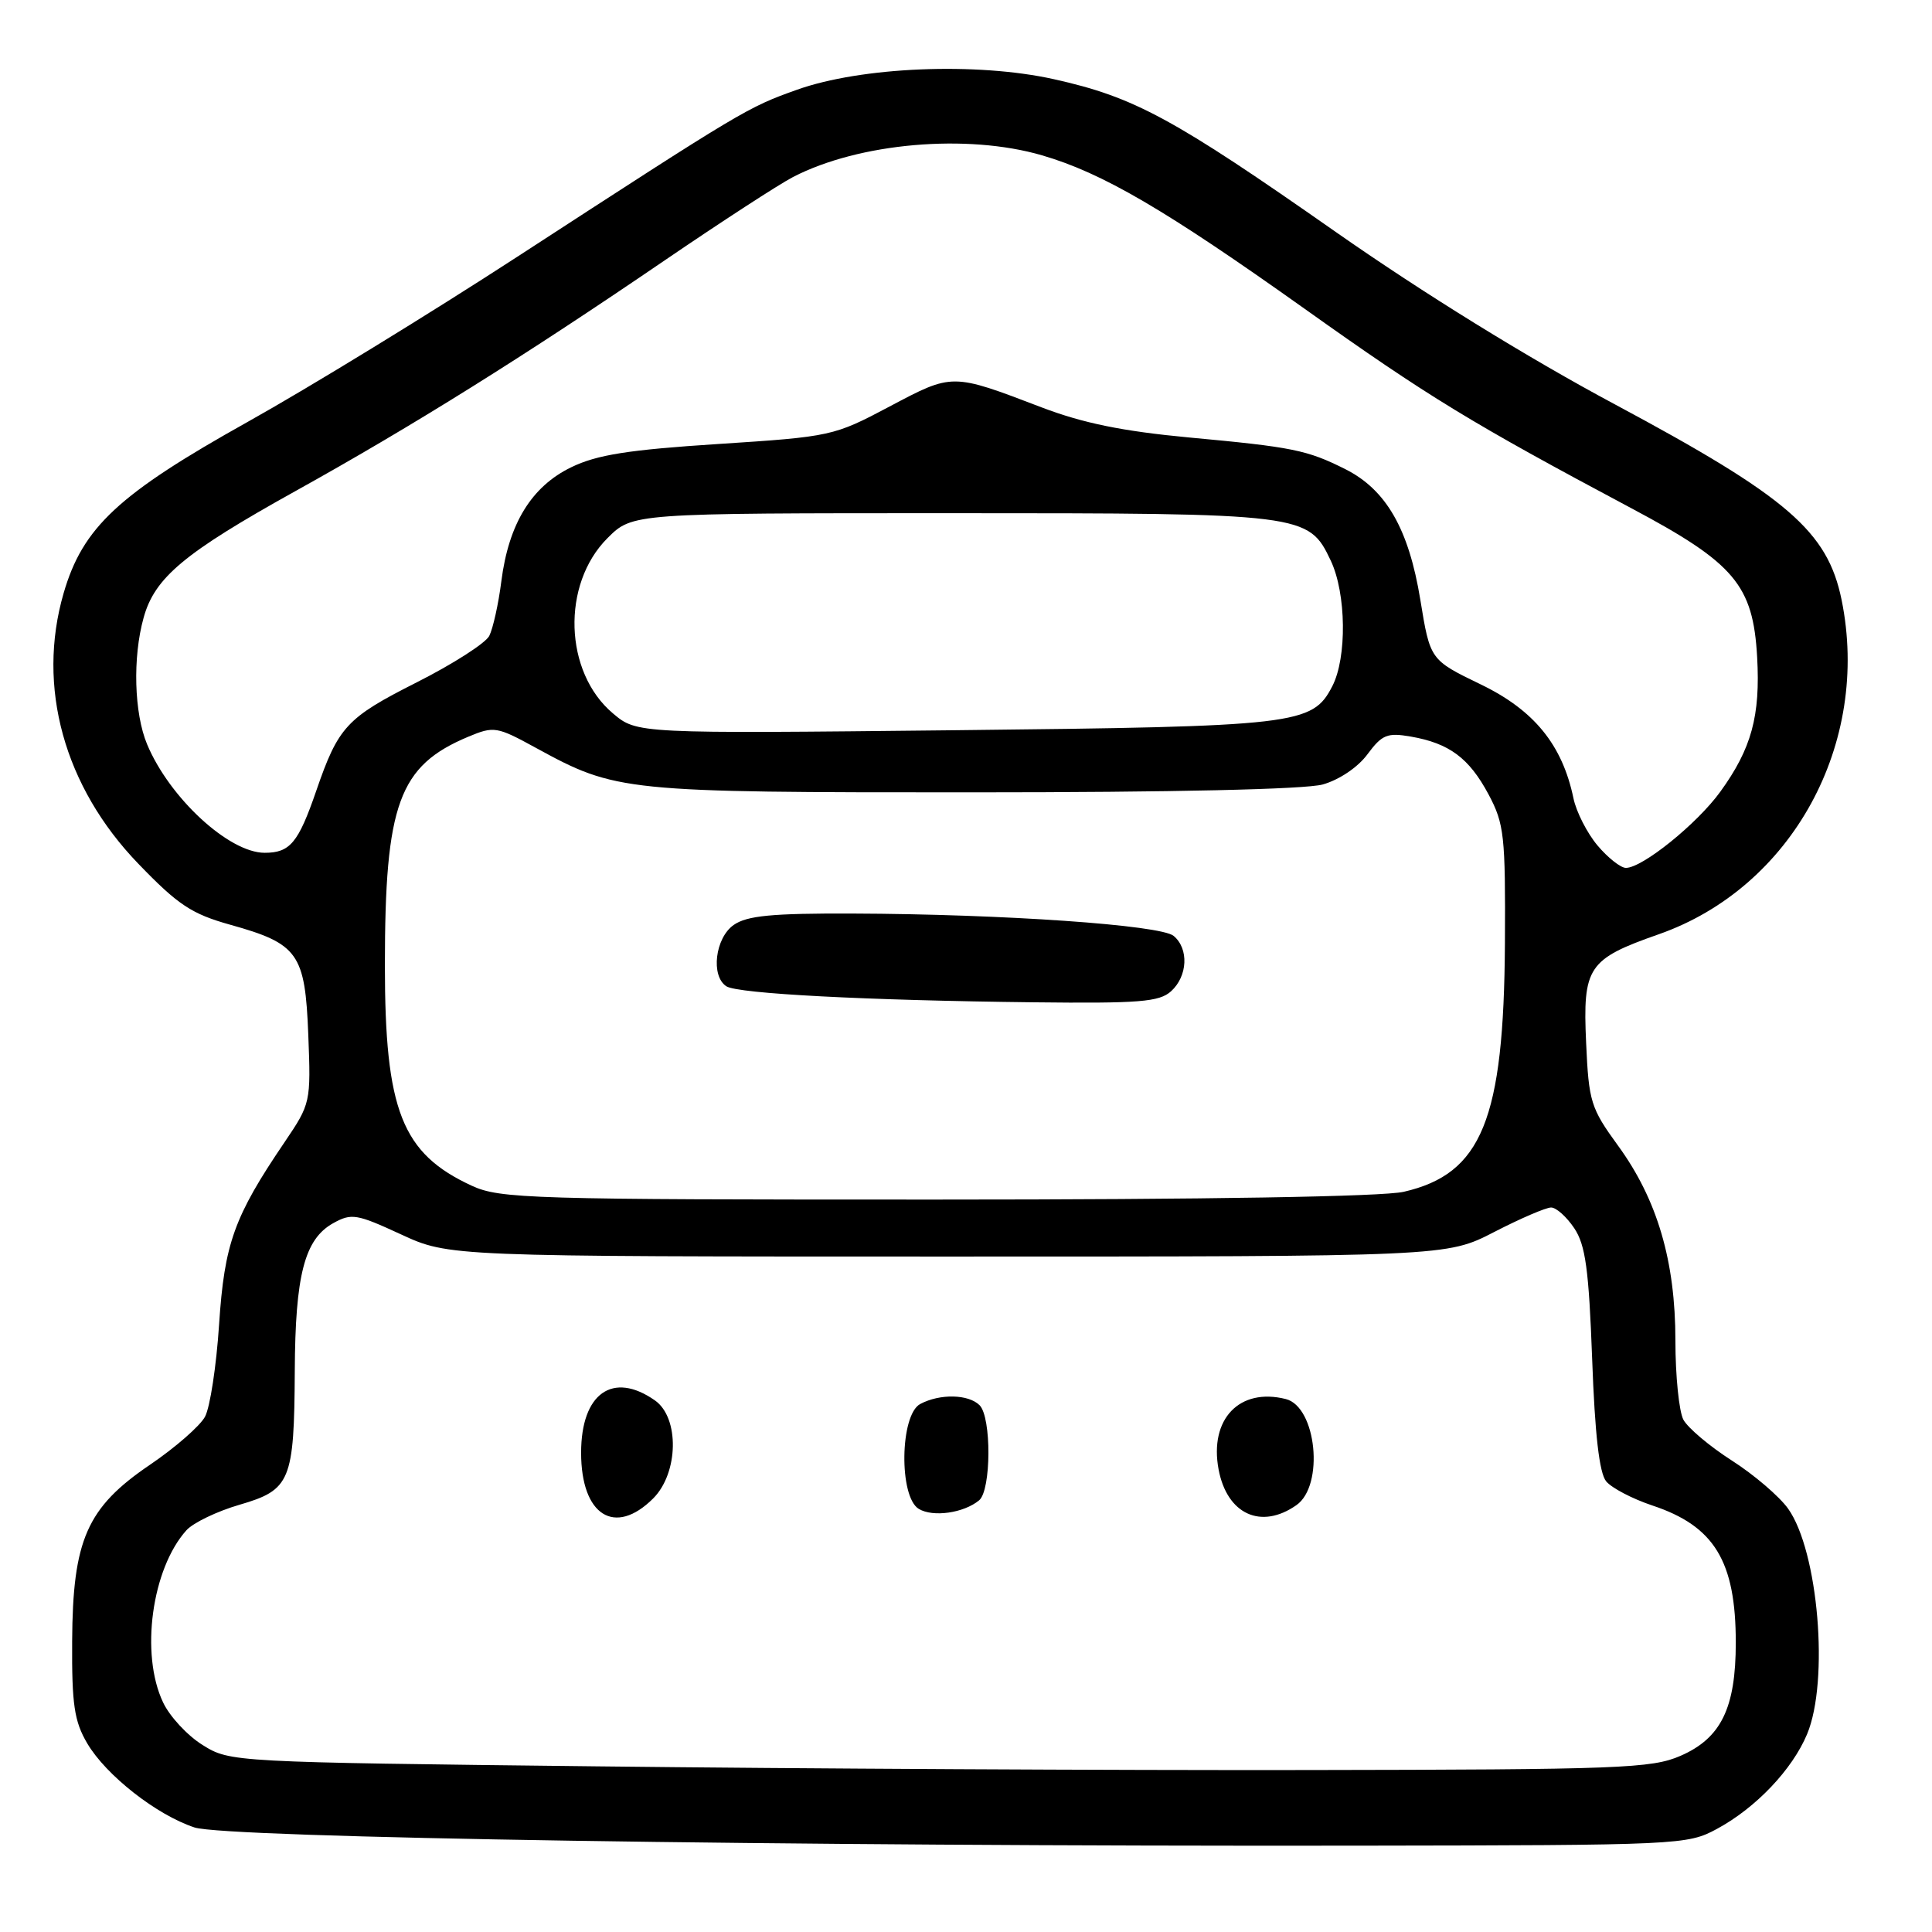 <?xml version="1.0" encoding="UTF-8" standalone="no"?>
<!DOCTYPE svg PUBLIC "-//W3C//DTD SVG 1.1//EN" "http://www.w3.org/Graphics/SVG/1.1/DTD/svg11.dtd" >
<svg xmlns="http://www.w3.org/2000/svg" xmlns:xlink="http://www.w3.org/1999/xlink" version="1.1" viewBox="0 0 256 256">
 <g >
 <path fill="currentColor"
d=" M 227.50 242.34 C 232.67 239.55 237.49 234.47 239.45 229.78 C 242.39 222.73 240.94 205.53 236.93 199.90 C 235.77 198.28 232.42 195.41 229.48 193.53 C 226.54 191.65 223.65 189.21 223.06 188.12 C 222.48 187.03 222.00 182.32 222.00 177.65 C 222.00 167.10 219.60 158.93 214.38 151.78 C 210.78 146.83 210.52 145.98 210.17 138.19 C 209.71 128.12 210.40 127.09 219.78 123.80 C 237.46 117.61 247.90 98.51 244.02 79.48 C 242.16 70.40 236.89 65.85 214.00 53.59 C 202.42 47.40 188.58 38.84 177.00 30.74 C 155.45 15.65 150.31 12.86 139.63 10.49 C 129.40 8.22 114.11 8.85 105.58 11.90 C 99.05 14.23 98.54 14.53 68.50 34.05 C 56.95 41.56 40.90 51.39 32.84 55.89 C 15.68 65.48 10.97 69.86 8.43 78.60 C 4.83 90.99 8.49 104.26 18.34 114.46 C 23.59 119.91 25.39 121.10 30.50 122.53 C 39.53 125.05 40.43 126.33 40.85 137.12 C 41.20 146.08 41.16 146.24 37.71 151.34 C 31.02 161.20 29.74 164.75 29.03 175.50 C 28.67 181.00 27.83 186.50 27.16 187.73 C 26.50 188.95 23.22 191.82 19.87 194.09 C 11.51 199.76 9.63 204.03 9.56 217.50 C 9.51 225.84 9.84 228.08 11.55 230.99 C 14.04 235.23 20.74 240.49 25.78 242.15 C 29.91 243.51 103.66 244.67 180.00 244.56 C 222.63 244.50 223.58 244.46 227.50 242.34 Z  M 79.00 234.05 C 30.81 233.50 30.48 233.49 26.86 231.23 C 24.85 229.99 22.49 227.45 21.61 225.58 C 18.56 219.17 20.11 207.86 24.71 202.76 C 25.61 201.77 28.77 200.25 31.73 199.39 C 38.50 197.42 38.98 196.26 39.06 181.68 C 39.12 168.97 40.35 164.21 44.13 162.09 C 46.57 160.73 47.24 160.84 53.13 163.56 C 59.50 166.50 59.50 166.50 125.59 166.50 C 191.68 166.50 191.68 166.50 197.98 163.25 C 201.45 161.46 204.84 160.00 205.53 160.00 C 206.21 160.00 207.59 161.24 208.60 162.75 C 210.09 164.98 210.53 168.23 210.97 180.10 C 211.33 190.07 211.92 195.20 212.83 196.29 C 213.56 197.17 216.30 198.60 218.93 199.48 C 227.17 202.21 230.00 206.87 230.00 217.66 C 230.00 226.33 228.05 230.32 222.67 232.66 C 218.85 234.32 214.68 234.48 173.00 234.54 C 147.97 234.58 105.67 234.36 79.00 234.05 Z  M 86.55 198.55 C 89.92 195.18 90.05 187.85 86.78 185.56 C 81.20 181.65 77.00 184.63 77.00 192.50 C 77.00 200.80 81.47 203.62 86.55 198.55 Z  M 129.74 198.80 C 131.35 197.46 131.39 187.79 129.80 186.20 C 128.33 184.73 124.53 184.65 121.93 186.04 C 119.24 187.48 119.09 198.36 121.75 199.94 C 123.64 201.07 127.71 200.48 129.74 198.80 Z  M 171.78 199.44 C 175.50 196.84 174.45 186.40 170.37 185.38 C 164.23 183.84 160.22 188.04 161.47 194.71 C 162.59 200.65 167.10 202.72 171.78 199.44 Z  M 62.50 157.11 C 53.25 152.84 51.00 147.13 51.00 127.92 C 51.00 106.53 52.85 101.47 62.05 97.62 C 65.45 96.20 65.83 96.26 71.00 99.09 C 81.65 104.91 82.50 105.00 128.93 104.99 C 155.40 104.99 172.92 104.59 175.26 103.95 C 177.44 103.34 179.93 101.67 181.20 99.94 C 183.13 97.34 183.82 97.06 186.94 97.60 C 192.04 98.49 194.66 100.44 197.24 105.26 C 199.32 109.17 199.49 110.72 199.41 125.00 C 199.27 148.37 196.35 155.54 186.00 157.92 C 183.18 158.56 160.00 158.95 124.00 158.95 C 70.21 158.96 66.24 158.84 62.50 157.11 Z  M 155.17 131.35 C 157.38 129.35 157.55 125.70 155.51 124.01 C 153.78 122.57 132.96 121.12 112.97 121.05 C 102.29 121.01 98.98 121.33 97.22 122.56 C 94.76 124.28 94.15 129.33 96.25 130.69 C 97.77 131.67 114.76 132.56 136.92 132.81 C 150.97 132.97 153.61 132.76 155.17 131.35 Z  M 211.67 112.02 C 210.30 110.39 208.86 107.57 208.49 105.77 C 207.01 98.68 203.27 94.09 196.17 90.67 C 189.50 87.44 189.50 87.44 188.20 79.47 C 186.67 70.09 183.67 64.88 178.25 62.16 C 173.18 59.62 171.31 59.24 157.48 57.96 C 148.76 57.14 143.50 56.07 138.02 53.98 C 126.09 49.42 126.25 49.43 117.88 53.86 C 110.48 57.78 110.15 57.86 95.20 58.83 C 83.26 59.60 79.10 60.26 75.70 61.91 C 70.43 64.46 67.40 69.39 66.43 77.02 C 66.05 80.03 65.32 83.29 64.83 84.26 C 64.33 85.23 60.00 88.00 55.21 90.42 C 45.91 95.12 44.83 96.29 41.90 104.80 C 39.53 111.68 38.43 113.00 35.07 113.00 C 30.34 113.00 22.45 105.72 19.49 98.62 C 17.77 94.51 17.56 87.11 19.03 81.85 C 20.50 76.52 24.42 73.26 39.15 65.07 C 54.77 56.39 69.51 47.17 88.09 34.49 C 95.57 29.39 103.22 24.42 105.09 23.45 C 113.84 18.93 128.12 17.68 138.07 20.58 C 146.09 22.92 154.36 27.75 172.89 40.93 C 189.24 52.57 194.92 56.03 216.23 67.38 C 229.84 74.62 232.29 77.53 232.83 87.05 C 233.27 94.86 232.09 99.20 227.94 104.92 C 224.87 109.16 217.63 115.00 215.44 115.00 C 214.75 115.00 213.05 113.66 211.67 112.02 Z  M 81.22 94.53 C 74.74 89.08 74.37 77.43 80.49 71.31 C 83.80 68.00 83.80 68.00 125.93 68.00 C 172.86 68.00 173.38 68.06 176.33 74.28 C 178.39 78.63 178.50 87.14 176.53 90.94 C 173.89 96.04 171.93 96.27 126.45 96.76 C 84.40 97.21 84.40 97.21 81.22 94.53 Z "/>
</g>
</svg>